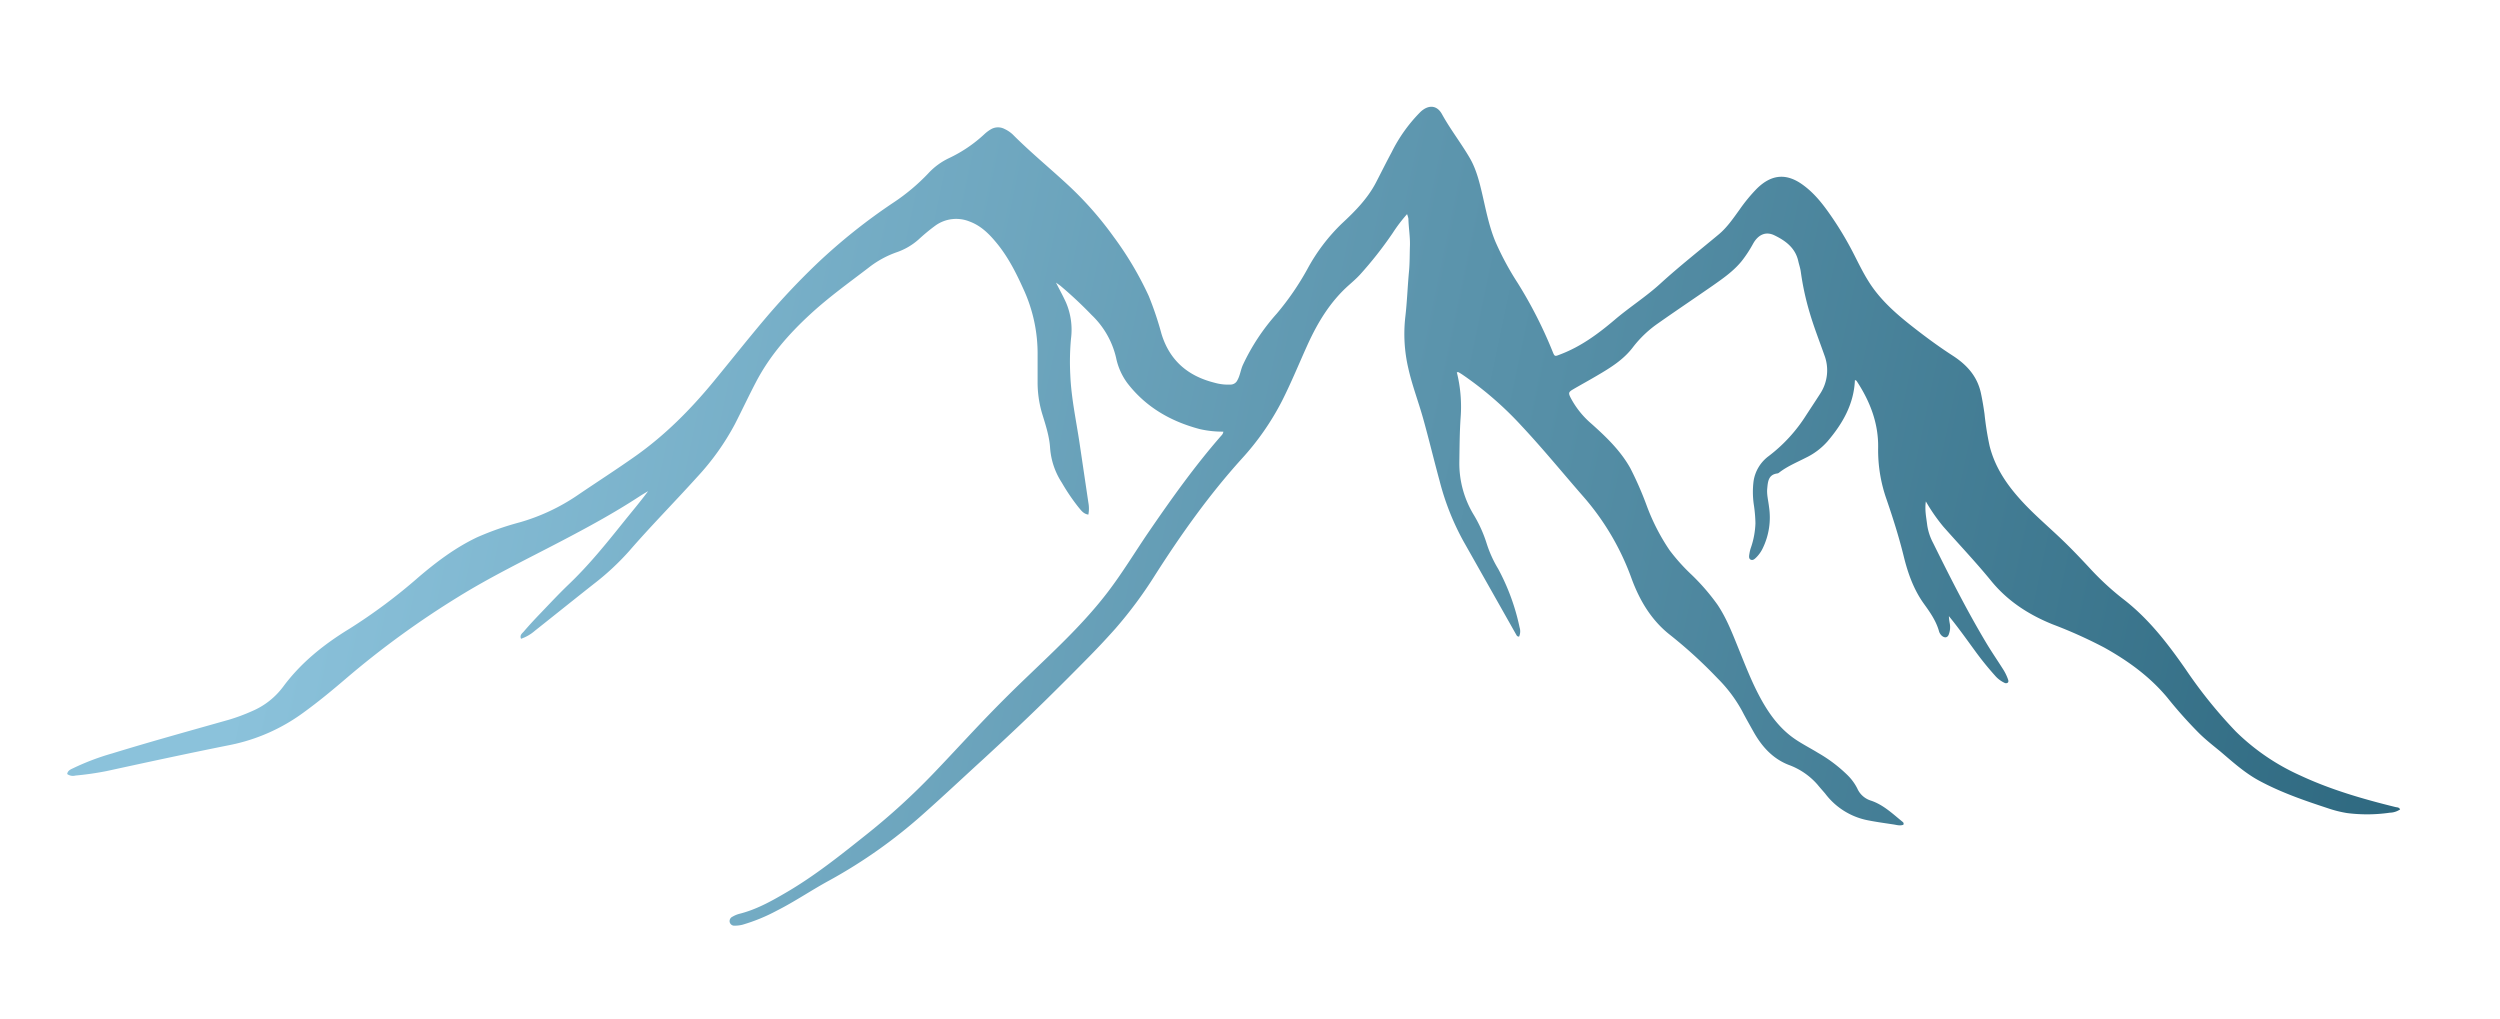 <svg id="Layer_1" data-name="Layer 1" xmlns="http://www.w3.org/2000/svg" xmlns:xlink="http://www.w3.org/1999/xlink" viewBox="0 0 851 347"><defs><style>.cls-1{fill:url(#linear-gradient);}</style><linearGradient id="linear-gradient" x1="103.79" y1="119.65" x2="881.03" y2="282.36" gradientUnits="userSpaceOnUse"><stop offset="0" stop-color="#8bc2db"/><stop offset="1" stop-color="#266178"/></linearGradient></defs><path class="cls-1" d="M817,275.52a6.46,6.46,0,0,1-3.5,1.12,53.63,53.63,0,0,1-14.54.13,39.38,39.38,0,0,1-6.48-1.62c-8-2.63-16-5.37-23.49-9.42-4.88-2.64-9-6.37-13.16-9.91-2.44-2-5-4-7.25-6.22a151.88,151.88,0,0,1-10.83-12.14c-6-7.19-13.34-12.49-21.41-17a157.61,157.61,0,0,0-17.65-7.94c-8.22-3.33-15.41-8-21-14.91-5.15-6.3-10.75-12.2-16.13-18.29a60.57,60.57,0,0,1-6-8.64c-.43,3,.17,5.56.46,8.06a18.81,18.81,0,0,0,2,6.06c5.69,11.51,11.5,23,18.07,34,1.79,3,3.78,5.9,5.66,8.86a16.79,16.79,0,0,1,1.79,3.63c.12.36.24.81-.13,1.12a1.07,1.07,0,0,1-1.13,0,9.63,9.63,0,0,1-3.2-2.46,105,105,0,0,1-6.9-8.56c-2.85-3.9-5.64-7.84-8.78-11.66a18,18,0,0,0,.29,2.45,6.77,6.77,0,0,1-.24,3.52c-.37,1.39-1.44,1.63-2.52.65a3.35,3.35,0,0,1-.94-1.64c-1-3.43-3-6.29-5.06-9.14-3.5-4.85-5.48-10.41-6.89-16.16-1.62-6.57-3.65-13-5.85-19.4a50.35,50.35,0,0,1-2.87-17.58c.14-8.33-2.74-15.75-7.24-22.62a1.78,1.78,0,0,0-.32-.35s-.14,0-.35-.06c-.35,8.18-4.19,14.82-9.33,20.85a23.25,23.25,0,0,1-7.41,5.58c-3,1.55-6.24,2.87-9,5a1.37,1.37,0,0,1-.63.33c-3.12.38-3.25,2.84-3.47,5.11-.21,2.07.36,4.11.59,6.17A24,24,0,0,1,600,186.7a11.21,11.21,0,0,1-2.05,2.93c-.57.57-1.21,1.25-2,.88s-.55-1.37-.43-2.12a11.33,11.33,0,0,1,.53-2.08,28.38,28.38,0,0,0,1.5-8.17,48,48,0,0,0-.59-6.62,29.91,29.91,0,0,1-.06-7.62,13,13,0,0,1,5.13-8.62,52.92,52.92,0,0,0,12.82-14c1.57-2.41,3.16-4.8,4.71-7.22a14.51,14.51,0,0,0,1.43-13.24c-1.69-4.81-3.57-9.56-5-14.46A93.3,93.3,0,0,1,613,92.58c-.16-1.25-.59-2.46-.87-3.7-1-4.5-4.34-6.95-8.15-8.79-2.86-1.38-5.44-.28-7.19,2.8a42,42,0,0,1-3.93,6c-2.81,3.46-6.43,5.94-10,8.45-6.09,4.23-12.25,8.36-18.32,12.63a38.24,38.24,0,0,0-8.66,8.19c-3.18,4.24-7.64,7-12.1,9.61-2.74,1.63-5.55,3.15-8.3,4.76-1.55.91-1.65,1.25-.84,2.86a30,30,0,0,0,7.15,8.91c5,4.48,9.83,9.1,13.16,15.05a114.62,114.62,0,0,1,5.64,12.91,70.59,70.59,0,0,0,7.75,15.06,65.15,65.15,0,0,0,7,7.87,72.76,72.76,0,0,1,9.28,10.63c2.91,4.33,4.83,9.15,6.77,13.95,2.58,6.35,5,12.78,8.37,18.77,2.85,5.05,6.3,9.62,11.12,12.95,2.55,1.76,5.35,3.17,8,4.8a49,49,0,0,1,9.75,7.31,17.44,17.44,0,0,1,3.57,4.75,7.49,7.49,0,0,0,4.66,4.18c4.28,1.43,7.45,4.53,10.85,7.28a.72.72,0,0,1,.18.94c-1.2.46-2.43,0-3.64-.15-3.07-.47-6.16-.88-9.19-1.53a23.91,23.91,0,0,1-13.77-8.94c-.85-1-1.76-2-2.64-3.08a23.82,23.82,0,0,0-9.77-6.68c-5.56-2.17-9.25-6.37-12.07-11.44-1.28-2.3-2.6-4.59-3.8-6.92a48,48,0,0,0-8.3-11.05,157.34,157.34,0,0,0-16.23-14.84c-6.28-4.92-10.25-11.56-13-18.93A87.42,87.42,0,0,0,539,169.07c-7-8-13.78-16.33-21.09-24.13a116.9,116.9,0,0,0-20-17.35c-.46-.31-.94-.61-1.43-.88-.11-.06-.28,0-.58,0a48.51,48.51,0,0,1,1.3,15.4c-.35,5-.36,10-.44,15.06A33.79,33.79,0,0,0,501.51,175a45.25,45.25,0,0,1,4.62,10.22,40.16,40.16,0,0,0,3.87,8.46,74,74,0,0,1,7.27,19.89,4.44,4.44,0,0,1-.17,3.13c-.67,0-.81-.37-1-.7q-9-15.94-18-31.87a87.37,87.37,0,0,1-8.05-20.4c-1.95-7.14-3.67-14.35-5.67-21.48-1.6-5.67-3.72-11.18-5-16.93a51.45,51.45,0,0,1-1-17.54c.6-5.13.76-10.31,1.25-15.45.27-2.87.21-5.73.31-8.6.11-3.12-.45-6.2-.52-9.3a7.67,7.67,0,0,0-.46-1.54,53.07,53.07,0,0,0-4.89,6.44,130.77,130.77,0,0,1-11.22,14.26c-1.14,1.22-2.41,2.33-3.66,3.44-6.4,5.67-10.69,12.8-14.17,20.48-2.86,6.32-5.48,12.75-8.61,18.94a90.14,90.14,0,0,1-13.77,19.77c-11.05,12.23-20.54,25.58-29.39,39.44A145.21,145.21,0,0,1,379.66,214c-2.76,3.09-5.59,6.14-8.5,9.1q-7.73,7.88-15.6,15.61c-6.84,6.71-13.84,13.25-20.89,19.74-6.58,6-13.1,12.14-19.78,18.08a172.64,172.64,0,0,1-32.47,23.11c-6.1,3.3-11.83,7.24-18,10.35a60.35,60.35,0,0,1-11.69,4.79,10.91,10.91,0,0,1-2.61.32,1.6,1.6,0,0,1-1.75-1.31,1.66,1.66,0,0,1,1-1.76,9,9,0,0,1,2.44-1c5.55-1.41,10.51-4.13,15.42-7,10.12-5.85,19.19-13.17,28.3-20.43a227.85,227.85,0,0,0,21.9-20c6.48-6.73,12.75-13.65,19.25-20.36,4.39-4.53,8.9-9,13.45-13.33,9.44-9.07,19.05-18,27-28.43,4.89-6.41,9.07-13.32,13.61-20,7.83-11.44,15.85-22.73,25-33.2a2.27,2.27,0,0,0,.69-1.35,34.33,34.33,0,0,1-8.08-.88c-9.82-2.61-18.26-7.43-24.56-15.59a21.84,21.84,0,0,1-3.87-8.66,29.23,29.23,0,0,0-8.29-14.54A139.85,139.85,0,0,0,361,97.31c-.36-.29-.75-.54-1.55-1.11,1.28,2.51,2.42,4.57,3.39,6.71a23.55,23.55,0,0,1,1.73,12.35,86.05,86.05,0,0,0-.24,12.44c.33,7.81,2,15.43,3.15,23.13,1,6.75,2,13.5,3,20.26a11,11,0,0,1,0,4.08c-1.69-.23-2.49-1.48-3.4-2.55a68.88,68.88,0,0,1-5.63-8.31,25,25,0,0,1-4-11.84c-.25-4.06-1.57-7.94-2.75-11.82a37.25,37.25,0,0,1-1.5-10.6c0-3,0-6.07,0-9.11a52.46,52.46,0,0,0-4.89-22.69C345.79,92.67,343,87.18,339,82.42c-2.49-3-5.21-5.62-8.92-7a12.13,12.13,0,0,0-11.62,1.33,64.85,64.85,0,0,0-5.72,4.72,22,22,0,0,1-7.37,4.35,33.26,33.26,0,0,0-9.8,5.38C288.87,96.32,282,101.25,275.78,107c-7.32,6.74-13.8,14.15-18.45,23.06-2.48,4.74-4.74,9.57-7.18,14.33a85.32,85.32,0,0,1-12.85,18c-7.64,8.47-15.67,16.58-23.15,25.21a87.67,87.67,0,0,1-12.1,11.23c-6.69,5.28-13.34,10.62-20,15.9a14.16,14.16,0,0,1-4.69,2.71c-.56-1.3.48-1.9,1-2.54,1.86-2.18,3.83-4.28,5.82-6.35,3.15-3.29,6.26-6.62,9.55-9.76,6.77-6.47,12.62-13.73,18.45-21,2.81-3.5,5.72-6.93,8.44-10.6-.92.55-1.86,1.08-2.76,1.67-8.82,5.78-18.07,10.79-27.4,15.66-11.59,6.06-23.36,11.77-34.5,18.67a303.75,303.75,0,0,0-37.9,27.54c-4.84,4.15-9.74,8.21-14.92,11.95a63.11,63.11,0,0,1-24.76,10.9c-14.06,2.81-28.07,5.84-42.08,8.89A103.34,103.34,0,0,1,25.67,264a3.31,3.31,0,0,1-2.8-.52c.17-1.18,1.18-1.59,2.07-2a83,83,0,0,1,13.2-5c13.17-4.05,26.45-7.7,39.7-11.46a63.9,63.9,0,0,0,8.07-3,25.69,25.69,0,0,0,10.45-8.23c6.1-8.24,13.89-14.44,22.52-19.72a186.23,186.23,0,0,0,23.57-17.58c6.14-5.24,12.56-10.07,19.9-13.57A99.91,99.91,0,0,1,177,177.78a68.36,68.36,0,0,0,19.4-9.07c6.66-4.54,13.46-8.89,20-13.52,10-7.08,18.62-15.75,26.41-25.2,5.82-7.07,11.51-14.26,17.42-21.26a246,246,0,0,1,18.06-19.18A197,197,0,0,1,304.07,69,68.42,68.42,0,0,0,316,59a22.93,22.93,0,0,1,7.1-5.2,47.12,47.12,0,0,0,12-8.14,12.34,12.34,0,0,1,2.09-1.58,4.77,4.77,0,0,1,4.79-.16,10.46,10.46,0,0,1,2.76,1.86c6.25,6.28,13.14,11.87,19.6,17.93a117.49,117.49,0,0,1,14.75,16.9,113.53,113.53,0,0,1,11.94,20.14,111.68,111.68,0,0,1,4.34,12.9c2.8,9.14,9.05,14.38,18.09,16.64a16.78,16.78,0,0,0,5.39.62,2.57,2.57,0,0,0,2.36-1.49c.92-1.62,1.1-3.48,1.85-5.16a71.41,71.41,0,0,1,11.54-17.49A93,93,0,0,0,445,91.65a63.13,63.13,0,0,1,11.79-15.58c4.45-4.13,8.73-8.45,11.58-13.92,1.8-3.47,3.55-7,5.39-10.42a52.6,52.6,0,0,1,9.36-13.22c.17-.17.34-.35.51-.51,2.65-2.41,5.51-2.24,7.21.85,2.86,5.19,6.51,9.85,9.48,14.95,2.1,3.62,3.14,7.63,4.1,11.67,1.33,5.66,2.38,11.39,4.62,16.8a98.47,98.47,0,0,0,7.6,14.09,149.79,149.79,0,0,1,11.82,23.2c.8,2,.78,1.79,2.86,1,6.89-2.65,12.69-6.93,18.26-11.65,5-4.28,10.66-7.86,15.55-12.32,6.43-5.87,13.26-11.24,19.93-16.8,2.84-2.37,4.92-5.44,7.07-8.41a55.71,55.71,0,0,1,5.92-7.19c5.09-5,10.29-5.34,16-1,3.9,2.91,6.78,6.72,9.49,10.67A112.91,112.91,0,0,1,631,86.41c1.6,3.13,3.13,6.3,5,9.28,3.75,6.06,9,10.75,14.52,15.11,4.58,3.61,9.26,7.08,14.15,10.24s8.41,7.08,9.64,12.82c.5,2.34.89,4.7,1.22,7.06a100.9,100.9,0,0,0,1.71,10.79c1.69,6.85,5.38,12.56,10,17.78,4.23,4.81,9.1,8.95,13.74,13.33,3.55,3.34,6.92,6.87,10.24,10.44a93.78,93.78,0,0,0,11.38,10.55c8.69,6.65,15.22,15.14,21.39,24A159.64,159.64,0,0,0,761.07,249a75.17,75.17,0,0,0,22,15c10.38,4.84,21.31,8,32.4,10.73C816,274.86,816.63,274.76,817,275.52Z"/></svg>